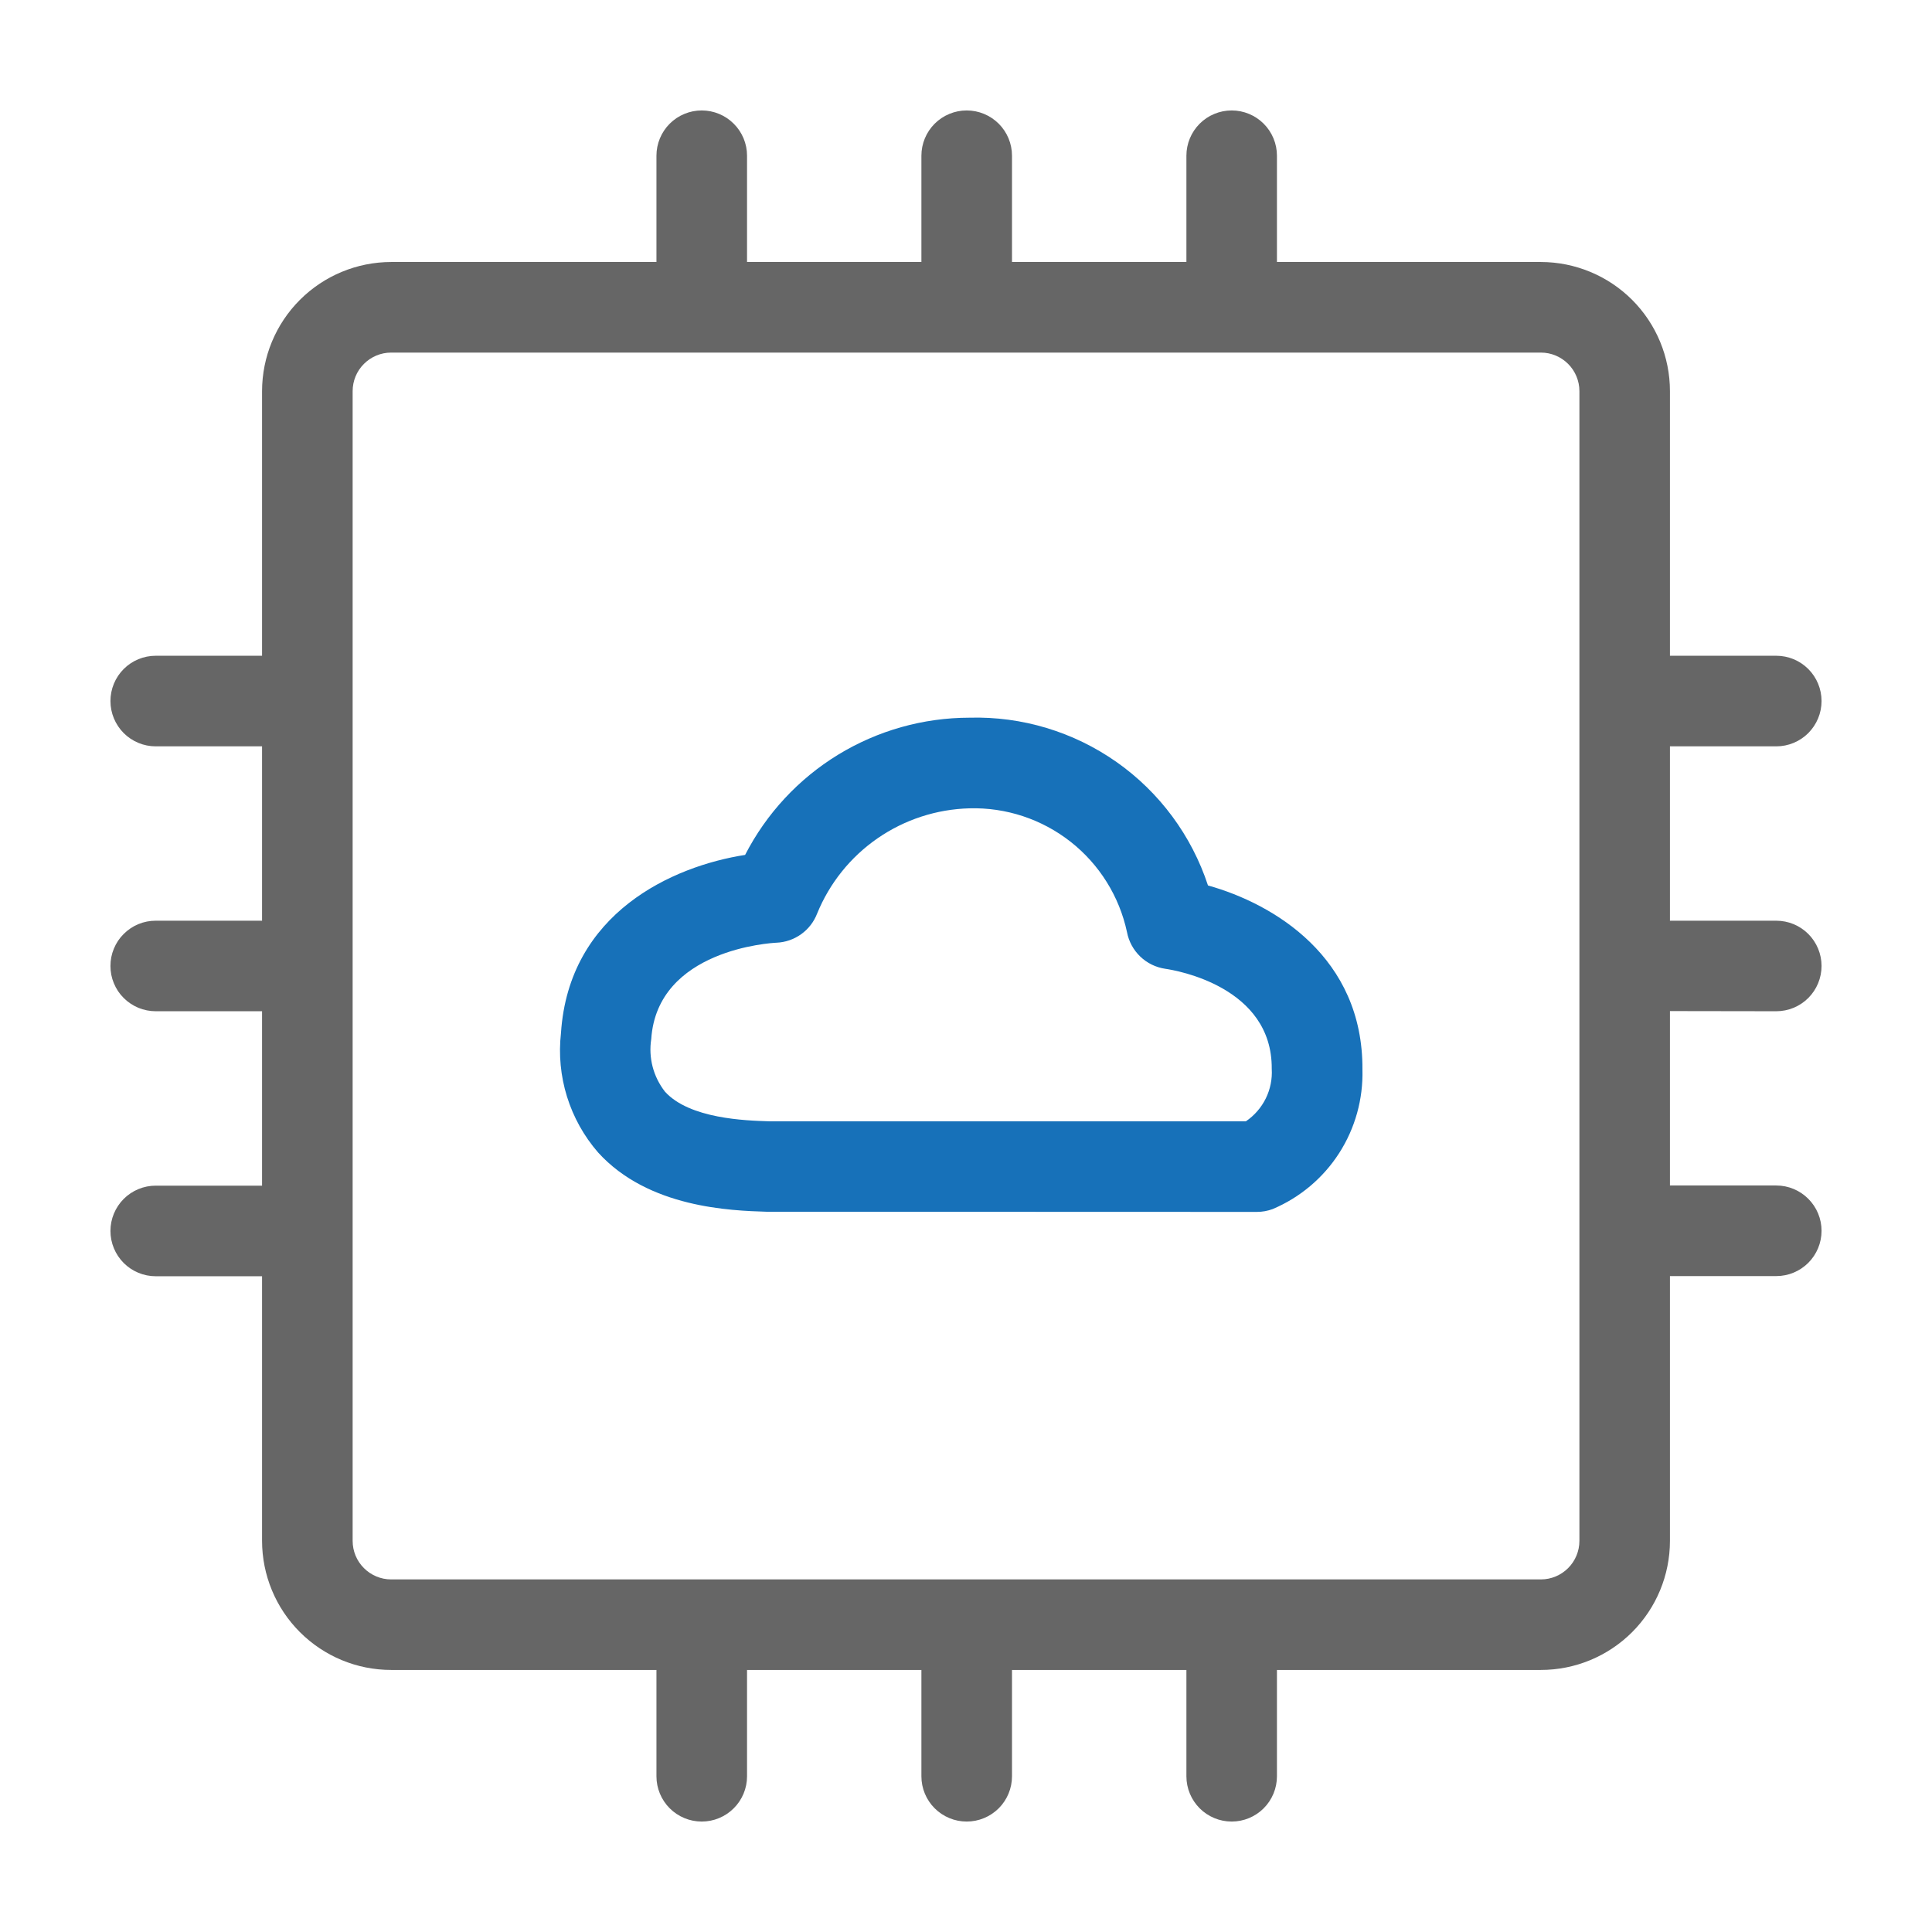 <svg width="36" height="36" viewBox="0 0 36 36" fill="none" xmlns="http://www.w3.org/2000/svg">
<path d="M22.509 16.499C22.203 15.569 21.606 14.762 20.805 14.199C20.004 13.636 19.043 13.346 18.065 13.373C17.2 13.374 16.353 13.613 15.615 14.064C14.878 14.515 14.279 15.161 13.884 15.93C12.537 16.14 10.6 17.005 10.453 19.249C10.408 19.647 10.446 20.051 10.565 20.434C10.684 20.817 10.881 21.171 11.144 21.474C12.083 22.51 13.624 22.558 14.282 22.579L23.42 22.582C23.521 22.582 23.621 22.564 23.715 22.529C24.223 22.314 24.655 21.951 24.953 21.487C25.251 21.023 25.402 20.48 25.387 19.928C25.4 17.838 23.738 16.842 22.509 16.499ZM23.217 20.894H14.332C13.889 20.88 12.85 20.847 12.391 20.342C12.284 20.204 12.205 20.047 12.161 19.878C12.117 19.709 12.108 19.533 12.135 19.361C12.247 17.687 14.382 17.57 14.469 17.566C14.634 17.559 14.794 17.504 14.929 17.407C15.063 17.311 15.166 17.178 15.226 17.023C15.457 16.456 15.849 15.968 16.353 15.62C16.857 15.272 17.452 15.078 18.064 15.062C18.746 15.043 19.413 15.264 19.949 15.685C20.485 16.106 20.857 16.702 21 17.369C21.033 17.543 21.12 17.702 21.247 17.824C21.375 17.947 21.538 18.026 21.713 18.052C21.917 18.081 23.708 18.386 23.697 19.915C23.709 20.106 23.67 20.297 23.586 20.468C23.501 20.64 23.373 20.787 23.215 20.894H23.217Z" fill="#1771B9"/>
<path d="M33.099 18.843C33.322 18.843 33.537 18.754 33.695 18.596C33.853 18.438 33.942 18.223 33.942 17.999C33.942 17.776 33.853 17.561 33.695 17.403C33.537 17.245 33.322 17.156 33.099 17.156H31.117V13.907H33.099C33.322 13.907 33.537 13.818 33.695 13.66C33.853 13.501 33.942 13.287 33.942 13.063C33.942 12.839 33.853 12.624 33.695 12.466C33.537 12.308 33.322 12.219 33.099 12.219H31.117V7.288C31.117 6.65 30.863 6.039 30.413 5.588C29.962 5.137 29.35 4.883 28.713 4.882H23.794V2.901C23.794 2.678 23.705 2.463 23.547 2.305C23.389 2.147 23.174 2.058 22.951 2.058C22.727 2.058 22.512 2.147 22.354 2.305C22.196 2.463 22.107 2.678 22.107 2.901V4.882H18.857V2.901C18.857 2.678 18.768 2.463 18.61 2.305C18.451 2.147 18.237 2.058 18.013 2.058C17.789 2.058 17.575 2.147 17.416 2.305C17.258 2.463 17.169 2.678 17.169 2.901V4.882H13.92V2.901C13.92 2.678 13.831 2.463 13.672 2.305C13.514 2.147 13.3 2.058 13.076 2.058C12.852 2.058 12.637 2.147 12.479 2.305C12.321 2.463 12.232 2.678 12.232 2.901V4.882H7.288C6.65 4.883 6.039 5.137 5.588 5.588C5.137 6.039 4.884 6.65 4.883 7.288V12.219H2.901C2.678 12.219 2.463 12.308 2.305 12.466C2.147 12.624 2.058 12.839 2.058 13.063C2.058 13.287 2.147 13.501 2.305 13.66C2.463 13.818 2.678 13.907 2.901 13.907H4.883V17.156H2.901C2.791 17.156 2.681 17.177 2.578 17.22C2.476 17.262 2.383 17.325 2.305 17.403C2.226 17.481 2.164 17.574 2.122 17.677C2.079 17.779 2.058 17.889 2.058 17.999C2.058 18.11 2.079 18.22 2.122 18.322C2.164 18.425 2.226 18.518 2.305 18.596C2.383 18.674 2.476 18.736 2.578 18.779C2.681 18.821 2.791 18.843 2.901 18.843H4.883V22.093H2.901C2.678 22.093 2.463 22.182 2.305 22.34C2.147 22.499 2.058 22.713 2.058 22.937C2.058 23.161 2.147 23.375 2.305 23.534C2.463 23.692 2.678 23.781 2.901 23.781H4.883V28.712C4.884 29.35 5.137 29.961 5.588 30.412C6.039 30.863 6.65 31.117 7.288 31.117H12.232V33.099C12.232 33.322 12.321 33.537 12.479 33.695C12.637 33.853 12.852 33.942 13.076 33.942C13.3 33.942 13.514 33.853 13.672 33.695C13.831 33.537 13.92 33.322 13.92 33.099V31.117H17.169V33.099C17.169 33.322 17.258 33.537 17.416 33.695C17.575 33.853 17.789 33.942 18.013 33.942C18.237 33.942 18.451 33.853 18.61 33.695C18.768 33.537 18.857 33.322 18.857 33.099V31.117H22.107V33.099C22.107 33.322 22.196 33.537 22.354 33.695C22.512 33.853 22.727 33.942 22.951 33.942C23.174 33.942 23.389 33.853 23.547 33.695C23.705 33.537 23.794 33.322 23.794 33.099V31.117H28.713C29.35 31.117 29.962 30.863 30.413 30.412C30.863 29.961 31.117 29.35 31.117 28.712V23.778H33.099C33.322 23.778 33.537 23.689 33.695 23.531C33.853 23.373 33.942 23.158 33.942 22.934C33.942 22.71 33.853 22.496 33.695 22.338C33.537 22.179 33.322 22.09 33.099 22.09H31.117V18.84L33.099 18.843ZM29.43 28.712C29.43 28.902 29.354 29.085 29.22 29.219C29.085 29.354 28.903 29.43 28.713 29.43H7.288C7.098 29.43 6.915 29.354 6.781 29.219C6.646 29.085 6.571 28.902 6.571 28.712V7.288C6.571 7.098 6.646 6.915 6.781 6.781C6.915 6.646 7.098 6.57 7.288 6.57H28.713C28.903 6.57 29.085 6.646 29.22 6.781C29.354 6.915 29.43 7.098 29.43 7.288V28.712Z" fill="#666666"/>
</svg>
